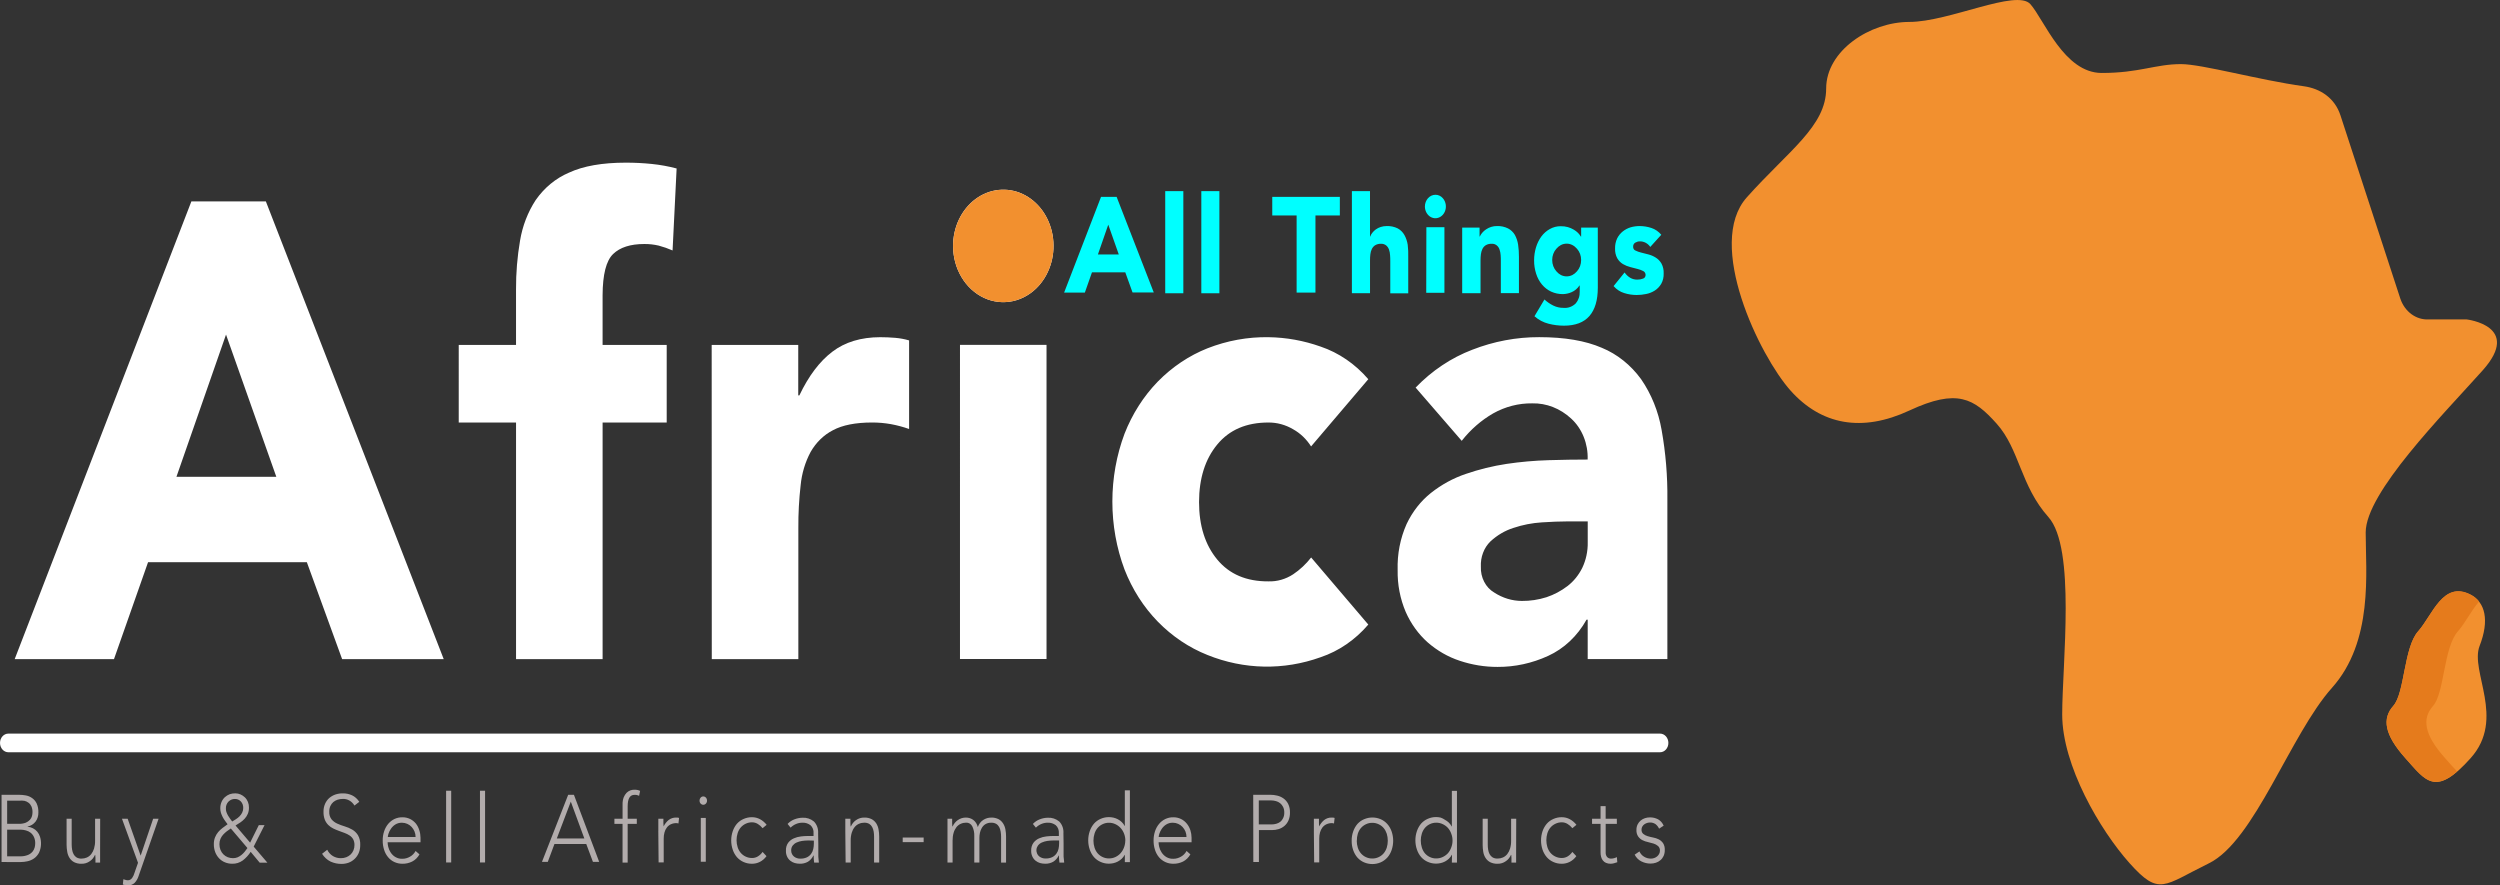 <svg xmlns="http://www.w3.org/2000/svg" width="144" height="51" fill="none" viewBox="0 0 144 51">
    <rect x="0" y="0" width="144" height="51" fill="#333333" stroke="none"/>
    <path fill="#0FF" d="M63.42 11.338h.897l2.14 5.508h-1.223l-.418-1.161h-1.918l-.41 1.167h-1.195l2.127-5.514zm.416 1.603l-.597 1.717h1.203l-.606-1.717zM67.117 11.01h1.043v5.882h-1.043V11.01zM69.195 11.01h1.042v5.882h-1.041V11.01zM74.686 12.411h-1.404v-1.073h3.893v1.073H75.77v4.441h-1.085v-4.441zM78.912 11.01v2.614h.013c.028-.079.069-.151.12-.214.058-.076.125-.14.2-.194.087-.061.18-.11.279-.141.112-.037.23-.055.347-.054.22-.01.438.036.638.135.157.084.29.215.384.378.097.174.162.367.192.57.027.234.038.47.03.707v2.085H80.08v-1.857c0-.107 0-.215-.012-.337-.004-.111-.025-.22-.061-.324-.033-.095-.089-.178-.161-.24-.09-.07-.2-.103-.309-.095-.113-.005-.225.023-.326.082-.08.05-.146.124-.192.214-.045.096-.074.2-.086.307-.015.119-.022.239-.02.359v1.882h-1.044V11.01h1.043zM82.074 11.895c0-.18.065-.351.178-.478.114-.127.268-.198.428-.198.08-.002.158.015.231.049.074.034.14.084.195.148.07.079.122.176.15.282.03.107.034.22.015.328-.02.11-.063.211-.126.297s-.144.153-.235.195c-.092.043-.192.06-.29.049-.1-.011-.194-.049-.277-.11-.082-.062-.15-.146-.197-.244-.047-.097-.072-.207-.072-.318zm.085 1.191h1.04v3.78h-1.048l.008-3.78zM84.222 13.111h1.001v.513h.013c.037-.078.084-.15.138-.214.064-.076.137-.141.217-.194.19-.13.41-.198.633-.195.22-.01.438.037.638.135.158.08.293.207.39.367.097.174.162.367.192.57.033.233.05.47.047.708v2.084h-1.043v-1.846c0-.107 0-.215-.01-.337-.006-.111-.027-.22-.063-.324-.033-.107-.097-.198-.182-.258-.084-.061-.185-.088-.285-.077-.114-.005-.227.023-.328.082-.08.05-.147.124-.192.214-.045.096-.075.2-.088.307-.014.119-.021.239-.021.359v1.882h-1.057v-3.776zM92.034 16.572c0 .715-.16 1.259-.483 1.631-.322.37-.813.556-1.47.556-.3 0-.599-.038-.89-.114-.294-.074-.57-.22-.806-.429l.575-.966c.156.143.328.262.512.352.186.09.386.134.587.131.127.012.256-.004.377-.049.121-.044.233-.116.329-.21.076-.09.135-.194.173-.308.04-.114.057-.236.053-.358v-.365h-.013c-.113.174-.27.307-.449.384-.16.072-.331.11-.504.114-.234.003-.465-.046-.681-.144-.199-.093-.378-.23-.525-.406-.148-.178-.263-.389-.336-.618-.082-.252-.122-.518-.119-.786 0-.248.037-.496.107-.732.068-.228.172-.441.307-.629.132-.178.296-.324.482-.429.2-.114.421-.171.646-.167.137-.002.275.016.408.053.115.033.225.08.33.142.09.051.173.115.25.189.062.065.118.136.166.215h.014v-.518h.959l.001 3.46zm-2.627-1.595c-.001.121.02.242.062.354.041.11.102.211.178.296.075.09.164.162.263.215.103.05.215.077.329.077.113 0 .225-.026.328-.077.1-.052.191-.125.267-.215.076-.085.137-.185.178-.296.082-.227.082-.481 0-.708-.041-.11-.102-.21-.178-.295-.076-.09-.166-.162-.267-.214-.103-.053-.215-.08-.328-.08-.114 0-.226.027-.33.08-.098.052-.187.125-.262.214-.076.084-.137.184-.178.295-.042.112-.063.232-.062.354zM95.056 14.223c-.07-.103-.162-.185-.267-.24-.105-.056-.22-.083-.337-.08-.089 0-.177.025-.257.071-.04.021-.073.056-.096.098-.023.043-.033.093-.03.143-.002.046.01.093.033.131.023.04.058.068.097.083.105.052.214.092.326.118l.424.108c.149.038.291.1.424.184.131.081.243.197.326.337.093.173.138.372.128.573.009.212-.04.422-.141.601-.094.158-.219.288-.365.383-.155.099-.324.167-.5.201-.181.038-.365.058-.549.058-.242 0-.484-.038-.717-.111-.232-.07-.444-.209-.612-.402l.633-.785c.088.126.198.23.324.307.128.073.27.109.412.105.112.002.223-.018.328-.058.043-.012.08-.04.107-.079.027-.039.04-.087.04-.136-.002-.046-.014-.09-.037-.128-.023-.038-.055-.068-.092-.087-.105-.056-.215-.097-.328-.124l-.424-.11c-.147-.037-.29-.095-.424-.173-.132-.078-.243-.192-.326-.331-.093-.172-.138-.372-.128-.573-.005-.2.037-.399.12-.575.08-.158.189-.294.32-.398.138-.11.292-.191.455-.24.17-.049.346-.073.522-.073.228.001.456.038.675.11.218.07.414.207.57.392l-.633.7z"/>
    <path fill="#fff" d="M95.618 42.256H.48c-.264 0-.479.24-.479.537 0 .296.215.537.48.537h95.138c.265 0 .48-.24.48-.537 0-.297-.215-.537-.48-.537zM11.023 11.602h4.291l10.244 26.363h-5.852l-2.031-5.581H8.528l-1.962 5.581H.846l10.177-26.363zm1.996 7.67l-2.856 8.192h5.753l-2.897-8.192zM29.723 24.336h-3.3V19.87h3.3v-3.203c-.004-.943.073-1.884.232-2.81.14-.841.447-1.637.898-2.329.497-.714 1.16-1.261 1.917-1.582.83-.385 1.922-.577 3.275-.577.512 0 1.011.025 1.498.075.482.049.96.136 1.43.26l-.233 4.722c-.26-.113-.527-.207-.798-.279-.274-.064-.553-.095-.832-.092-.798 0-1.396.192-1.795.577-.399.385-.6 1.175-.606 2.37v2.868h3.693v4.467H34.71v13.629h-4.986V24.336zM40.993 19.869h4.986v2.904h.065c.533-1.119 1.165-1.957 1.897-2.513.73-.557 1.651-.836 2.76-.838.289 0 .576.013.866.037.27.023.536.072.797.148v5.103c-.343-.121-.693-.215-1.048-.28-.358-.063-.719-.095-1.08-.094-.955 0-1.71.149-2.263.447-.524.27-.969.703-1.28 1.247-.314.586-.51 1.24-.576 1.919-.093.815-.137 1.636-.132 2.458v7.558h-4.986l-.006-18.096zM54.896 14.168c0-.534.117-1.059.341-1.529.224-.47.55-.871.945-1.167.396-.296.852-.479 1.326-.53.474-.052.952.027 1.392.232.44.205.828.528 1.13.94.3.413.507.902.599 1.426.092.523.067 1.063-.072 1.573-.14.51-.39.974-.727 1.35-.405.45-.92.757-1.481.88-.561.124-1.142.06-1.67-.186s-.979-.66-1.296-1.193c-.317-.531-.487-1.157-.487-1.796zm.399 5.697h4.985V37.96h-4.985V19.865z"/>
    <path fill="#F2902F" d="M54.896 14.168c0-.534.117-1.059.341-1.529.224-.47.55-.871.945-1.167.396-.296.852-.479 1.326-.53.474-.052.952.027 1.392.232.44.205.828.528 1.13.94.3.413.507.902.599 1.426.092.523.067 1.063-.072 1.573-.14.51-.39.973-.727 1.35-.405.45-.92.757-1.481.88-.561.124-1.142.06-1.67-.186s-.979-.66-1.296-1.193c-.317-.531-.487-1.157-.487-1.796z"/>
    <path fill="#fff" d="M75.518 25.714c-.266-.419-.62-.758-1.032-.987-.44-.26-.93-.394-1.428-.39-1.266 0-2.247.421-2.944 1.266-.697.844-1.046 1.949-1.049 3.314 0 1.365.35 2.47 1.049 3.314.7.845 1.682 1.263 2.947 1.256.501.016.997-.126 1.429-.41.387-.26.735-.585 1.032-.966l3.292 3.864c-.754.881-1.7 1.529-2.744 1.88-2.126.765-4.419.72-6.52-.128-1.058-.42-2.031-1.072-2.86-1.92-.82-.84-1.473-1.864-1.918-3.005-.463-1.238-.7-2.567-.7-3.909 0-1.342.237-2.67.7-3.909.446-1.14 1.099-2.163 1.917-3.005.83-.846 1.803-1.497 2.861-1.917 1.128-.442 2.317-.659 3.511-.64 1.02.014 2.033.196 3.005.541 1.045.353 1.991 1 2.748 1.879l-3.296 3.872zM91.451 35.694h-.067c-.523.94-1.298 1.67-2.215 2.087-.923.423-1.912.638-2.91.633-.738.002-1.472-.117-2.179-.354-.67-.22-1.297-.58-1.847-1.06-.531-.472-.963-1.07-1.263-1.75-.323-.755-.482-1.585-.466-2.422-.027-.915.15-1.823.515-2.642.335-.71.813-1.322 1.397-1.788.614-.486 1.293-.857 2.013-1.1.766-.263 1.55-.456 2.345-.577.806-.12 1.616-.191 2.428-.215.81-.024 1.558-.036 2.246-.036.016-.45-.062-.896-.227-1.306-.164-.41-.412-.771-.723-1.055-.63-.584-1.426-.895-2.243-.876-.78-.01-1.55.187-2.246.577-.688.395-1.304.932-1.814 1.582l-2.656-3.067c.938-.974 2.05-1.717 3.26-2.179 1.24-.484 2.545-.73 3.858-.726 1.463 0 2.666.205 3.61.614.884.364 1.665.988 2.26 1.806.592.858.996 1.86 1.181 2.923.235 1.318.347 2.659.332 4.002v9.198h-4.589v-2.269zm-1.23-5.66c-.384 0-.848.019-1.414.055-.553.035-1.1.141-1.63.318-.488.154-.94.42-1.33.781-.185.18-.33.404-.424.655-.096.251-.138.524-.125.796-.013.305.053.607.189.87.136.265.336.48.578.62.484.316 1.035.484 1.595.485.479.004.955-.068 1.416-.214.432-.143.841-.36 1.213-.644.351-.27.641-.627.848-1.044.219-.457.328-.97.316-1.49v-1.19l-1.233.001z"/>
    <path fill="#B2ACAC" d="M.09 45.78h.997c.133 0 .265.011.395.035.128.022.25.072.359.148.112.075.205.182.268.311.074.163.109.345.102.528.003.187-.052.37-.157.515-.12.156-.284.258-.464.29v.013c.108.009.214.04.312.09.093.047.176.114.246.198s.123.183.157.291c.046.15.065.308.055.465-.01.158-.048.312-.113.452-.071.134-.17.247-.287.33-.118.08-.248.136-.384.164-.126.029-.254.043-.383.043H.09V45.78zm.322 1.672h.67c.138.006.275-.017.406-.066.088-.038.169-.095.238-.168.055-.058.095-.132.117-.214.019-.07.028-.142.029-.215.004-.115-.017-.23-.06-.335-.038-.085-.095-.16-.165-.214-.072-.055-.153-.093-.238-.112-.094-.014-.189-.018-.283-.01H.412v1.334zm0 1.872h.739c.155.006.31-.02.456-.077.1-.04.191-.106.267-.191.057-.07.1-.153.124-.245.02-.075.03-.153.03-.231.004-.128-.02-.254-.072-.368-.046-.098-.111-.182-.192-.247-.08-.062-.17-.106-.264-.13-.099-.03-.2-.045-.301-.046H.412v1.535zM5.766 48.975v.711h-.268v-.273c0-.057-.004-.113-.012-.17h-.015c-.065.15-.167.274-.293.359-.143.103-.309.155-.478.15-.149.007-.297-.025-.433-.092-.105-.056-.195-.14-.263-.245-.065-.103-.11-.221-.13-.345-.025-.134-.038-.27-.039-.406V47.16h.294v1.486c0 .1.008.2.025.298.014.092.043.18.086.26.041.077.1.141.17.184.09.05.188.072.286.067.105.001.208-.02.305-.062.095-.041.18-.107.25-.191.073-.095.13-.204.166-.322.042-.148.063-.303.06-.458v-1.262h.293l-.004 1.814zM7.98 50.47c-.048.148-.127.281-.23.388-.11.097-.245.148-.384.142-.05 0-.1-.005-.148-.016-.048-.008-.095-.02-.142-.034l.03-.307.13.04c.043.014.088.02.133.02.05.001.098-.012.14-.038.04-.026.075-.058.104-.097.03-.041.056-.087.077-.135.021-.049.04-.1.055-.15l.205-.587-.924-2.535h.328l.748 2.125.72-2.125h.312L7.979 50.47zM14.407 48.536l.499-1.007h.331l-.625 1.236.788.923h-.443l-.517-.622c-.126.193-.28.36-.455.496-.182.131-.396.197-.613.189-.141.001-.28-.026-.413-.08-.123-.049-.237-.126-.333-.225-.097-.1-.174-.221-.227-.356-.056-.148-.084-.306-.082-.466-.002-.135.021-.27.069-.393.044-.11.105-.212.178-.3.075-.09.16-.17.252-.239.093-.07.191-.142.293-.215-.05-.064-.1-.133-.15-.203-.049-.068-.094-.14-.134-.215-.038-.076-.071-.155-.098-.236-.025-.083-.038-.169-.038-.256-.002-.128.022-.255.07-.371.046-.107.111-.202.193-.277.083-.075.177-.133.278-.172.106-.036.217-.053.328-.05.1 0 .2.02.293.061.092.04.177.096.251.167.077.073.138.164.179.267.041.102.061.214.059.326.002.124-.02.248-.067.36-.044.103-.103.196-.175.275-.075.082-.158.154-.247.215-.092.062-.192.122-.284.18l.84.988zm-1.112-.816c-.079.052-.157.105-.232.163-.075.058-.146.124-.211.195-.063.07-.115.151-.154.24-.04.095-.06.199-.059.304-.001.115.02.23.061.334.04.097.096.183.167.254.073.073.157.129.25.165.098.037.2.056.304.056.088 0 .175-.015.257-.047.08-.034.154-.079.223-.133.07-.056.134-.119.192-.19.057-.067.11-.139.16-.214l-.958-1.127zm.238-1.7c-.136-.004-.268.05-.37.15-.05.05-.09.11-.116.18-.027.068-.039.143-.036.217-.002.07.008.139.029.204.025.07.056.138.092.202.037.065.078.128.123.187l.12.159.215-.134c.074-.046.142-.1.205-.163.062-.061.113-.134.154-.214.041-.083.062-.176.061-.27.002-.07-.009-.14-.033-.205-.024-.065-.06-.123-.105-.171-.092-.095-.214-.146-.34-.142zM18.848 48.946c.076.154.191.281.33.365.143.083.302.124.462.12.103.001.206-.017.303-.054.09-.034.173-.085.246-.152.073-.067.131-.152.17-.248.04-.096.06-.2.058-.306.003-.117-.023-.232-.077-.333-.051-.088-.121-.162-.203-.214-.09-.06-.186-.108-.286-.144l-.326-.12c-.113-.041-.222-.086-.328-.138-.103-.05-.2-.117-.285-.2-.087-.085-.156-.19-.204-.309-.053-.145-.079-.302-.074-.459-.003-.157.028-.313.09-.455.058-.13.141-.245.243-.335.107-.09.227-.159.355-.202.14-.045.284-.067.43-.064.18-.003.358.035.525.111.167.08.312.21.418.376l-.278.215c-.074-.124-.174-.224-.293-.29-.118-.068-.25-.1-.382-.092-.1 0-.2.014-.297.045-.09.028-.173.075-.248.137-.07.061-.128.139-.168.228-.044.1-.066.21-.064.322-.01.162.038.322.133.446.093.107.205.19.33.245.14.063.283.116.429.159.149.044.293.106.43.184.131.075.244.185.33.32.096.168.142.366.132.565.003.16-.027.32-.088.466-.057.131-.138.248-.238.341-.101.096-.218.169-.344.215-.13.047-.268.07-.406.07-.215.003-.43-.043-.63-.133-.198-.096-.368-.252-.492-.45l.297-.232zM24.162 49.211c-.101.182-.248.326-.422.415-.174.085-.363.129-.554.126-.161.003-.32-.03-.47-.099-.136-.062-.26-.156-.36-.276-.104-.123-.183-.27-.232-.43-.056-.172-.083-.355-.08-.539-.003-.178.025-.356.081-.523.052-.16.132-.305.235-.43.1-.118.222-.213.356-.279.144-.068.299-.102.455-.1.157-.004.312.03.456.1.127.063.24.154.334.269.085.111.15.24.192.38.045.137.068.282.069.429v.26h-1.895c.002.09.014.18.036.266.027.113.073.22.134.313.077.122.18.22.3.284.119.065.25.095.383.088.152 0 .301-.041.436-.12.133-.073.245-.187.322-.329l.224.195zm-.224-1c.001-.11-.02-.218-.062-.318-.04-.097-.096-.185-.165-.26-.072-.076-.156-.137-.249-.178-.097-.044-.2-.066-.305-.066-.14-.006-.277.032-.399.11-.098.064-.183.15-.25.253-.057.083-.101.176-.133.274-.02.06-.034.122-.038.185h1.6zM25.696 45.546h.293v4.133h-.293v-4.133zM27.646 45.546h.294v4.133h-.294v-4.133zM32.726 45.78h.332l1.455 3.864h-.36l-.384-1.028h-1.833l-.383 1.028h-.336l1.51-3.864zm.152.393l-.806 2.123h1.586l-.78-2.123zM35.86 47.455h-.47v-.294h.47v-.826c-.005-.14.017-.279.065-.408.039-.098.095-.187.165-.26.062-.063.136-.11.216-.14.074-.026.15-.04.227-.04.115-.005.23.018.337.066l-.057.284c-.084-.04-.174-.059-.265-.054-.265 0-.395.215-.395.672v.706h.527v.294h-.527v2.23h-.294v-2.23zM37.92 47.87v-.174-.204-.196-.137h.292v.273c-.001.056.003.113.012.17.07-.145.169-.27.288-.368.126-.097.276-.147.43-.142.028-.003.057-.003.086 0l.086.02-.035.322c-.036-.014-.074-.021-.113-.022-.113-.003-.225.02-.33.069-.088.041-.167.106-.228.189-.062.082-.108.178-.134.281-.03.113-.046.23-.044.348v1.376h-.294l-.017-1.805zM40.293 46.11c.001-.056.02-.11.052-.153.032-.042.076-.071.126-.081.049-.01.1-.001.143.026.044.027.078.07.097.122.018.052.02.11.006.163-.015.053-.046.099-.088.13-.042.03-.091.044-.141.039-.05-.006-.096-.03-.132-.07-.02-.023-.037-.05-.048-.08-.01-.031-.016-.064-.015-.096zm.073 1.002h.288v2.525h-.288v-2.525zM44.151 49.314c-.103.143-.234.256-.383.331-.143.072-.298.108-.455.107-.164.002-.327-.031-.48-.098-.143-.062-.273-.156-.383-.277-.106-.123-.19-.27-.243-.43-.12-.345-.12-.728 0-1.073.055-.16.137-.306.243-.43.11-.12.24-.214.384-.274.152-.067.315-.1.48-.099.159-.001.317.038.462.114.145.078.276.188.383.324l-.234.195c-.08-.1-.173-.183-.278-.246-.1-.061-.213-.093-.328-.093-.128-.002-.255.027-.372.084-.106.05-.202.123-.282.215-.08.094-.14.206-.178.328-.082.26-.082.543 0 .803.038.122.099.234.178.328.08.093.176.166.282.215.117.056.244.084.372.082.119.002.236-.03.34-.095.103-.064.194-.15.266-.255l.226.244zM47.135 48.625V49.233c0 .084 0 .163.012.236.011.073.011.144.02.215h-.272c-.02-.136-.03-.273-.028-.41h-.012c-.072.15-.181.276-.314.36-.147.083-.311.123-.476.116-.098 0-.195-.013-.29-.04-.09-.027-.176-.071-.253-.132-.082-.064-.148-.151-.192-.252-.044-.101-.065-.213-.06-.325-.01-.166.037-.33.13-.46.088-.113.2-.2.326-.253.131-.058.27-.095.41-.11.127-.015.255-.024.384-.025h.34v-.152c.009-.09-.004-.18-.035-.261-.032-.082-.081-.154-.144-.21-.134-.1-.294-.15-.455-.143-.253-.003-.498.099-.688.285l-.173-.214c.114-.122.251-.213.401-.267.148-.057.303-.088.46-.09.234-.014.465.061.654.215.086.086.153.194.196.315.042.121.058.251.048.38l.011.614zm-.585-.214c-.12 0-.24.01-.358.027-.108.017-.212.048-.313.093-.085.038-.161.099-.222.176-.057.076-.087.173-.085.273-.003.075.014.15.048.214.03.059.07.11.12.148.05.038.104.067.162.086.062.022.127.032.192.03.131.005.262-.02.383-.075.094-.044.177-.113.242-.2.06-.08.103-.176.125-.279.023-.103.034-.209.034-.315v-.17l-.328-.008zM48.69 47.87v-.174-.204-.195-.138h.294v.273c-.002.056.002.113.011.17h.016c.065-.148.166-.273.291-.36.143-.101.31-.154.48-.15.147-.006.294.025.429.093.104.056.194.14.263.245.064.103.109.221.13.345.025.134.037.27.037.406v1.503h-.294v-1.486c0-.1-.007-.2-.023-.298-.015-.092-.044-.18-.086-.26-.041-.077-.1-.141-.17-.185-.09-.049-.188-.073-.286-.068-.105-.001-.208.02-.305.064-.096.04-.181.106-.25.191-.075.093-.131.203-.167.322-.043.148-.063.302-.06.457v1.263h-.292l-.018-1.814zM51.996 48.243h1.206v.263h-1.206v-.263zM54.575 47.87v-.174-.204-.195-.138h.269v.273c0 .056.003.113.011.17h.016c.066-.148.168-.272.293-.36.143-.102.31-.154.48-.15.145 0 .287.044.41.13.132.098.227.247.268.418.06-.176.174-.324.32-.416.137-.087.29-.132.447-.131.148-.007.295.024.43.092.104.056.193.14.26.245.066.103.111.22.133.345.025.134.037.27.037.406v1.503h-.286v-1.486c0-.1-.008-.2-.025-.298-.014-.092-.042-.18-.084-.26-.042-.077-.1-.141-.171-.185-.089-.049-.187-.072-.286-.068-.117-.005-.233.025-.337.085-.084.052-.155.125-.207.215-.051.087-.088.183-.11.284-.02.095-.03.192-.03.29v1.42h-.294v-1.52c.008-.195-.031-.39-.115-.562-.035-.069-.087-.125-.15-.163-.061-.038-.132-.056-.203-.051-.105-.001-.209.02-.307.064-.095.04-.18.106-.249.19-.073.095-.13.204-.165.323-.043.147-.063.302-.061.457v1.262h-.294V47.87zM61.262 48.625V49.233c0 .084 0 .163.014.236.013.073.011.144.02.215h-.271c-.022-.136-.032-.273-.031-.41h-.01c-.072.15-.181.276-.314.36-.148.083-.311.123-.476.116-.098 0-.195-.013-.29-.04-.09-.027-.176-.071-.253-.132-.082-.065-.148-.152-.192-.252-.045-.101-.066-.213-.063-.325-.007-.166.04-.33.133-.46.088-.113.2-.2.326-.253.131-.058.27-.095.41-.11.127-.015.255-.024.384-.025h.341v-.152c.007-.09-.005-.179-.037-.261-.031-.082-.08-.154-.143-.21-.135-.1-.294-.15-.455-.143-.253-.003-.498.099-.688.285l-.173-.214c.114-.122.251-.213.401-.267.148-.058.303-.088.46-.09.234-.014.465.061.654.215.086.086.153.194.196.315.042.121.058.251.048.38l.01.614zm-.585-.214c-.12 0-.24.01-.36.027-.107.017-.212.048-.313.093-.085.038-.16.098-.22.176-.048.066-.078.147-.085.233-.007.085.01.17.046.246.03.058.072.109.121.148.05.038.105.067.163.086.062.021.127.031.192.03.131.005.262-.02.384-.076.093-.044.176-.113.241-.2.06-.08.102-.176.125-.278.023-.103.034-.21.034-.316v-.17h-.328zM64.79 49.239h-.009c-.045.087-.104.164-.172.228-.069.063-.143.116-.223.158-.08.042-.164.073-.251.093-.085.019-.172.03-.259.03-.163.002-.326-.032-.477-.1-.144-.06-.275-.154-.384-.276-.106-.123-.189-.27-.244-.43-.12-.345-.12-.727 0-1.073.056-.16.139-.305.244-.429.109-.121.24-.215.383-.275.152-.067.315-.1.478-.099.087.001.174.011.259.03.087.02.171.051.251.093.08.042.155.095.223.159.069.064.127.14.172.227h.01v-2.05h.291v4.133h-.291v-.42zm.03-.82c0-.138-.025-.275-.073-.401-.048-.123-.116-.235-.202-.329-.086-.092-.187-.164-.297-.215-.117-.056-.244-.085-.372-.083-.127-.002-.253.026-.37.083-.107.05-.203.123-.284.215-.08.094-.14.206-.178.328-.082.26-.082.544 0 .803.038.123.099.235.178.329.08.092.177.165.284.214.117.057.243.085.37.082.125.002.249-.024.364-.077.11-.05.211-.123.298-.215.085-.094.153-.205.2-.328.051-.128.077-.266.078-.406h.004zM68.567 49.211c-.103.181-.25.325-.424.415-.175.085-.364.129-.555.126-.16.003-.319-.03-.467-.099-.137-.063-.26-.157-.363-.276-.103-.124-.182-.27-.232-.43-.055-.172-.083-.355-.08-.539-.001-.178.027-.356.082-.523.052-.16.132-.306.236-.43.1-.12.222-.214.357-.279.143-.068.298-.103.454-.1.157-.004.313.03.456.1.127.063.24.154.332.269.09.11.159.24.204.38.043.137.066.283.067.429v.26h-1.9c.002.09.014.18.036.266.026.113.072.22.134.313.077.122.18.22.3.285.12.065.252.095.385.087.15 0 .3-.042.433-.12.134-.073.246-.187.324-.33l.22.196zm-.225-1c0-.11-.02-.218-.061-.318-.04-.097-.097-.185-.167-.26-.072-.076-.157-.137-.25-.178-.096-.044-.2-.066-.304-.066-.14-.006-.278.032-.4.11-.097.064-.183.15-.25.253-.056.083-.101.176-.133.274-.02.06-.032.122-.038.185h1.603zM72.185 45.78h.997c.13 0 .258.016.384.047.128.029.251.083.362.162.111.078.203.185.269.313.074.153.11.326.105.5.004.157-.026.313-.086.455-.054.123-.133.23-.23.314-.1.084-.212.146-.332.184-.128.04-.26.059-.393.058h-.748v1.838h-.322l-.006-3.87zm.322 1.707h.735c.09 0 .18-.013.268-.037.084-.022.163-.06.234-.114.07-.055.126-.129.165-.214.047-.1.07-.212.065-.324.003-.11-.02-.22-.067-.318-.042-.085-.1-.158-.17-.215-.073-.058-.155-.1-.242-.122-.09-.026-.182-.038-.274-.039h-.714v1.383zM75.679 47.87v-.174-.204-.196-.137h.293v.273c-.001.056.003.113.012.17.07-.145.169-.27.288-.368.125-.097.276-.147.43-.142.028-.003.057-.003.085 0l.087.02-.035.322c-.036-.014-.075-.021-.113-.022-.113-.003-.225.02-.33.069-.089.042-.167.107-.23.189-.06.083-.106.178-.134.281-.03.113-.045.23-.044.348v1.376h-.292l-.017-1.805zM77.856 48.423c-.002-.182.028-.362.088-.532.055-.16.138-.305.243-.43.11-.12.24-.214.384-.274.308-.132.65-.132.959 0 .142.062.272.156.38.277.108.122.192.267.247.427.12.345.12.728 0 1.074-.054.16-.138.307-.246.429-.11.12-.24.215-.383.277-.31.132-.65.132-.96 0-.143-.061-.274-.156-.383-.277-.106-.124-.188-.27-.243-.43-.06-.172-.09-.356-.086-.54zm.293 0c0 .137.02.273.061.402.038.122.099.234.179.328.08.093.177.166.283.215.117.057.243.084.37.082.128.002.255-.025.373-.082.106-.05.203-.122.283-.215.079-.095.14-.206.179-.328.079-.26.079-.543 0-.803-.04-.121-.1-.233-.179-.328-.08-.093-.177-.166-.283-.215-.118-.057-.245-.086-.373-.084-.127-.002-.253.027-.37.084-.106.05-.203.123-.283.215-.08.094-.14.206-.179.328-.039.13-.058.265-.055.401h-.006zM83.635 49.236h-.01c-.044.086-.102.163-.17.227-.068.063-.143.116-.222.159-.08.042-.165.073-.252.092-.085.02-.172.03-.259.03-.164.002-.326-.031-.479-.099-.144-.06-.275-.155-.383-.276-.107-.123-.19-.27-.244-.43-.12-.345-.12-.728 0-1.073.055-.16.138-.306.243-.43.11-.12.24-.214.384-.274.153-.067.315-.101.48-.099.086 0 .173.01.258.03.086.03.167.072.244.125.08.042.154.095.222.158.069.065.126.142.17.228h.01v-2.05h.294v4.132h-.294l.008-.45zm.03-.82c.002-.139-.024-.276-.074-.402-.044-.123-.109-.234-.192-.328-.086-.092-.187-.165-.297-.215-.117-.057-.244-.085-.372-.084-.128-.002-.255.027-.372.084-.106.05-.202.123-.282.215-.08.094-.14.206-.178.328-.082.26-.082.543 0 .803.037.124.097.237.176.333.08.092.176.165.282.214.118.057.244.085.372.082.128.002.255-.026.372-.082.11-.05.211-.123.297-.214.083-.095.148-.206.192-.329.051-.127.078-.266.077-.405zM87.329 48.975v.711h-.269v-.273c0-.057-.003-.113-.011-.17h-.016c-.065.15-.167.274-.293.359-.142.103-.309.155-.478.15-.148.007-.297-.025-.433-.092-.105-.056-.195-.14-.263-.245-.066-.103-.11-.22-.13-.345-.023-.134-.035-.27-.035-.406V47.16h.294v1.486c-.001.1.006.198.023.296.013.092.042.18.084.26.042.077.102.14.173.184.088.05.187.072.285.067.105.001.208-.02.305-.062.096-.041.181-.107.25-.191.073-.094.13-.204.165-.322.043-.148.064-.302.06-.458v-1.26h.294l-.005 1.814zM90.797 49.314c-.102.143-.234.256-.383.331-.143.072-.298.108-.454.107-.164.003-.327-.03-.48-.098-.144-.061-.275-.156-.383-.277-.107-.124-.19-.27-.246-.43-.117-.346-.117-.727 0-1.073.056-.16.14-.305.246-.43.108-.12.24-.214.383-.274.153-.068.316-.101.48-.099.159-.001.316.038.46.114.145.078.276.189.383.324l-.234.195c-.08-.1-.174-.183-.28-.246-.1-.061-.212-.093-.326-.093-.128-.002-.254.027-.372.084-.106.05-.203.122-.283.215-.08.094-.14.206-.179.328-.079.26-.079.543 0 .803.039.122.1.234.178.328.081.093.178.166.284.215.118.057.245.084.372.082.119.001.236-.031.34-.095.103-.065.193-.152.266-.255l.228.244zM93.131 47.455h-.644v1.647c-.003.048.003.095.017.14.014.045.037.087.065.122.031.032.067.056.107.072.04.016.081.023.123.02.057 0 .114-.007.17-.024.055-.015.11-.036.162-.062l.025.294c-.063.025-.127.045-.192.06-.062.018-.127.027-.191.028-.092.003-.183-.015-.269-.051-.068-.029-.128-.075-.177-.136-.048-.06-.084-.132-.103-.21-.022-.082-.033-.167-.032-.253v-1.647h-.49v-.294h.49v-.727h.293v.727h.644l.002.294zM94.431 49.042c.06.133.156.241.275.309.118.07.25.106.383.105.065 0 .13-.01.192-.032.06-.02.116-.052.167-.093.048-.039.088-.089.119-.146.03-.058.047-.125.046-.193.001-.05-.008-.102-.028-.148s-.05-.086-.087-.116c-.074-.063-.158-.11-.248-.137-.098-.032-.205-.06-.322-.086-.11-.022-.22-.058-.322-.11-.096-.048-.181-.122-.247-.214-.072-.107-.107-.238-.1-.371-.003-.113.02-.225.069-.325.044-.088.105-.165.178-.225.075-.061.159-.107.248-.135.09-.029.184-.043.278-.043.166-.005.33.035.48.114.138.08.248.207.315.362l-.264.174c-.048-.106-.12-.197-.207-.264-.098-.065-.21-.097-.324-.092-.113.002-.223.038-.319.105-.046.033-.085.076-.115.127-.031.05-.047.112-.046.174-.003.048.004.096.021.14.018.043.045.082.079.11.075.06.158.104.247.13.106.032.214.059.322.079.112.02.22.056.323.107.096.049.18.123.247.215.073.116.108.256.1.397.003.118-.02.235-.066.341-.043.096-.105.179-.182.243-.078.067-.166.118-.26.148-.1.033-.203.05-.307.05-.185.002-.367-.041-.535-.127-.162-.079-.297-.215-.384-.387l.274-.186z"/>
    <path fill="#F2902F" d="M142.084 18.398h-2.209c-.346.016-.689-.09-.979-.304-.289-.214-.512-.524-.635-.887L134.809 6.64c-.328-1.002-1.17-1.543-2.11-1.672-2.55-.35-5.864-1.275-7.07-1.275-1.484 0-2.399.51-4.57.51-2.17 0-3.317-3.069-4.109-3.964-.792-.895-4.685 1.024-6.969 1.024-2.284 0-4.794 1.661-4.794 3.836 0 2.174-2.17 3.58-4.569 6.266-2.4 2.685.744 9.145 2.514 11.128 1.77 1.984 4.113 2.428 6.855 1.15 2.742-1.276 3.713-.703 5.026.767 1.314 1.47 1.371 3.58 2.971 5.367 1.599 1.786.799 8.442.799 11.377 0 2.934 2.171 6.654 3.885 8.57 1.715 1.914 1.943 1.287 4.57 0 2.627-1.289 4.685-7.42 7.084-10.105 2.399-2.686 1.942-6.655 1.942-8.952 0-2.296 4.455-6.779 6.741-9.337 2.286-2.56-.921-2.93-.921-2.93zM142.313 34.264c.841.43 1.085 1.47.513 2.941-.571 1.47 1.515 4.188-.513 6.46-2.029 2.27-2.57 1.343-3.771 0-1.2-1.344-1.342-2.272-.686-3.006s.6-3.357 1.429-4.293c.828-.936 1.428-2.932 3.028-2.102z"/>
    <path fill="#E57B1C" d="M140.832 43.664c-1.2-1.343-1.342-2.27-.686-3.005.655-.734.6-3.357 1.428-4.293.414-.464.767-1.196 1.222-1.718-.134-.17-.299-.306-.483-.399-1.6-.83-2.2 1.183-3.028 2.11-.829.928-.767 3.549-1.429 4.294-.662.745-.514 1.661.686 3.005 1.03 1.153 1.577 1.996 2.992.78-.219-.218-.445-.486-.702-.774z"/>
</svg>
